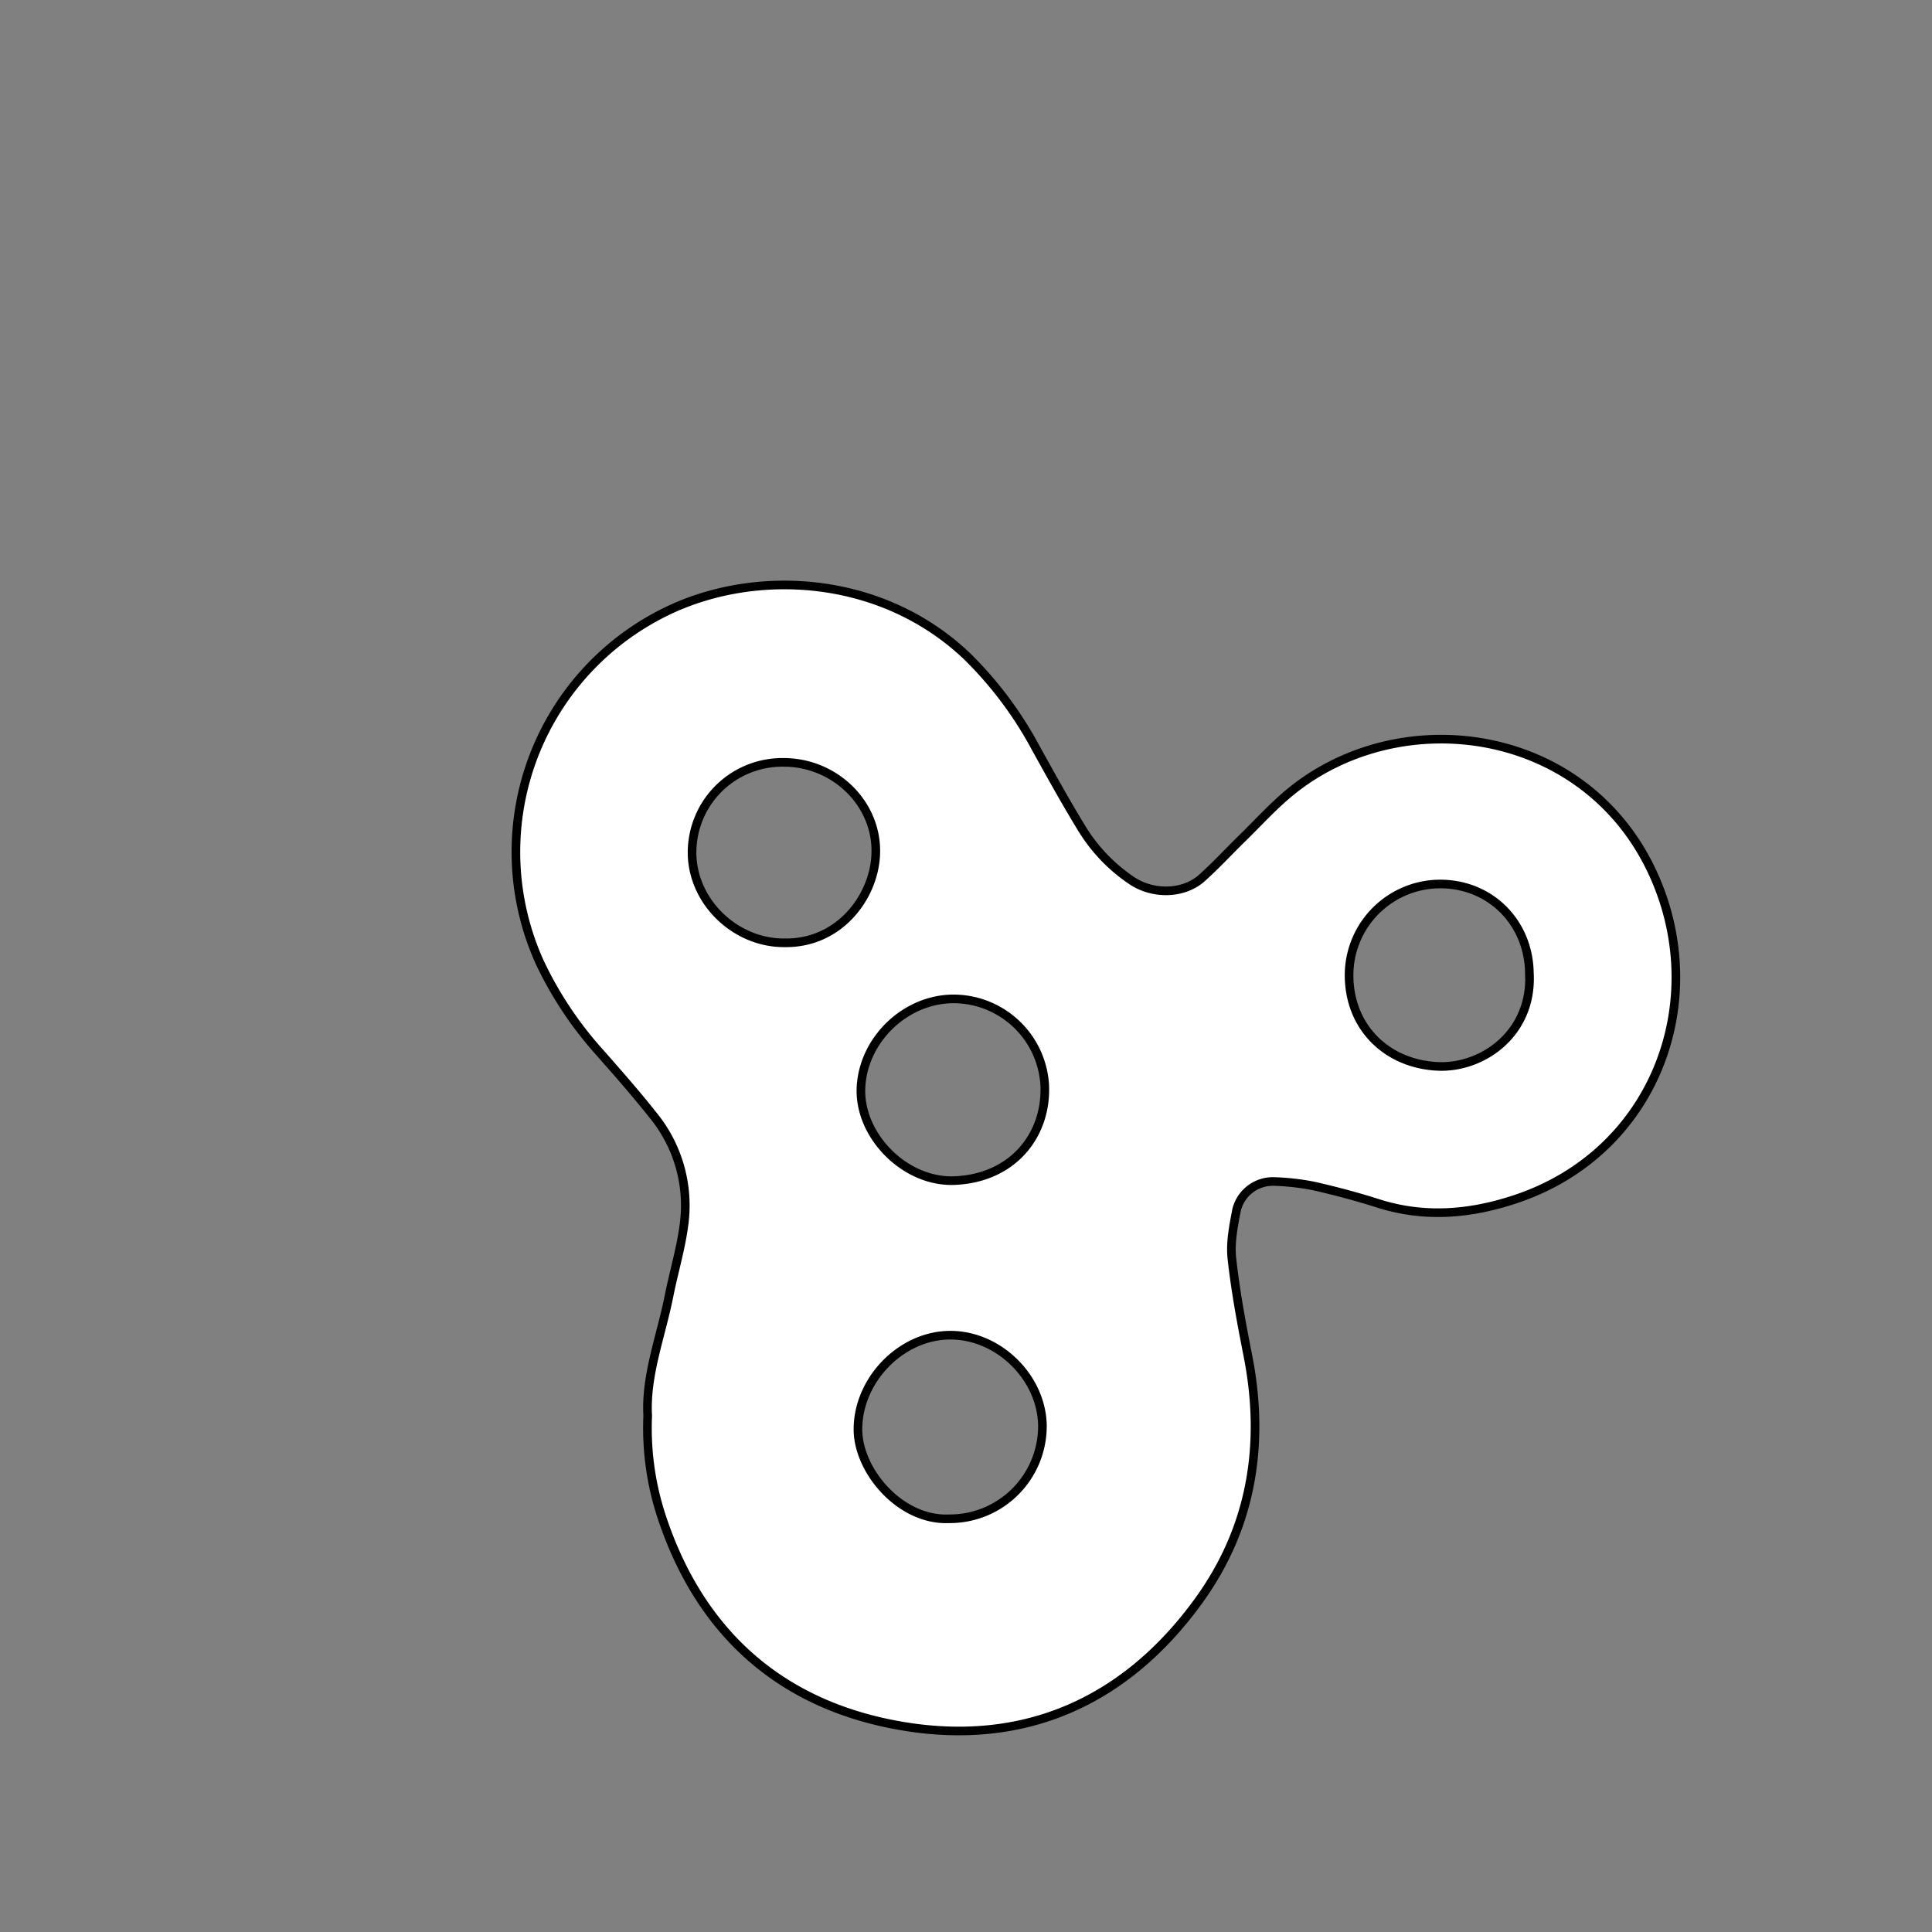 <svg id="Livello_1" data-name="Livello 1" xmlns="http://www.w3.org/2000/svg" viewBox="0 0 447.87 447.87"><rect x="0" y="0" width="447.87" height="447.87" fill="#808080" stroke="none"/><defs><style>.cls-1{fill:#fff;stroke:#000;stroke-miterlimit:10;stroke-width:2px;}</style></defs><title>fettaTavola disegno 17</title><path class="cls-1" d="M150.15,328.2c-.53-9.32,3.07-18.39,4.94-27.77,1.12-5.62,2.81-11.16,3.51-16.82a33,33,0,0,0-7.25-25.13c-3.95-5-8.19-9.81-12.41-14.6a86.32,86.32,0,0,1-13.76-20.67,62,62,0,0,1,29.32-81.48c20.51-10,49.74-8.57,69.67,10.39a88,88,0,0,1,16,21.4c3.41,6.14,6.81,12.3,10.47,18.3a39.05,39.05,0,0,0,11.82,12.39c4.84,3.19,11.81,3.14,16.1-.63,3.35-3,6.36-6.28,9.56-9.4,3.65-3.57,7.1-7.4,11.05-10.62C324.94,162.5,368,168.49,383.42,203c13.1,29.24.28,64.14-32,74.95-10.62,3.55-21.19,4.45-32,1-4.86-1.55-9.81-2.86-14.8-4a55.59,55.59,0,0,0-9.48-1.06,8.66,8.66,0,0,0-8.46,6.51c-.72,3.71-1.51,7.61-1.11,11.31.83,7.6,2.25,15.16,3.73,22.67,4,20.47.85,39.71-11.37,56.62-16.8,23.27-40.18,33.88-68.5,29.18-28.06-4.66-47.16-21.34-56.15-48.9A65.53,65.53,0,0,1,150.15,328.2ZM220,352.08a21.49,21.49,0,0,0,21.65-21.81c-.29-10.95-10-20.56-21-20.75-11.6-.2-21.86,10.35-21.76,22C199,341.09,208.78,352.58,220,352.08ZM182,218.56c12.61.13,20.53-10.63,21-20.28.63-11.73-9.35-21.65-21.54-21.55a20.91,20.91,0,0,0-21,22C161.11,209.7,170.91,218.71,182,218.56Zm172.54,7.16c-.09-11.62-8.72-20.52-20.16-20.79a21.16,21.16,0,0,0-21.64,21.5c.18,11.8,8.76,20.17,20.44,20.77C343.58,247.74,355.22,239.63,354.55,225.72Zm-133.72,5.84c-11,.14-20.62,9.42-21.22,20.39-.63,11.19,10.15,22.23,21.72,21.73,13.62-.57,21.44-10.74,20.86-22.24A21.22,21.22,0,0,0,220.83,231.56Z"/></svg>